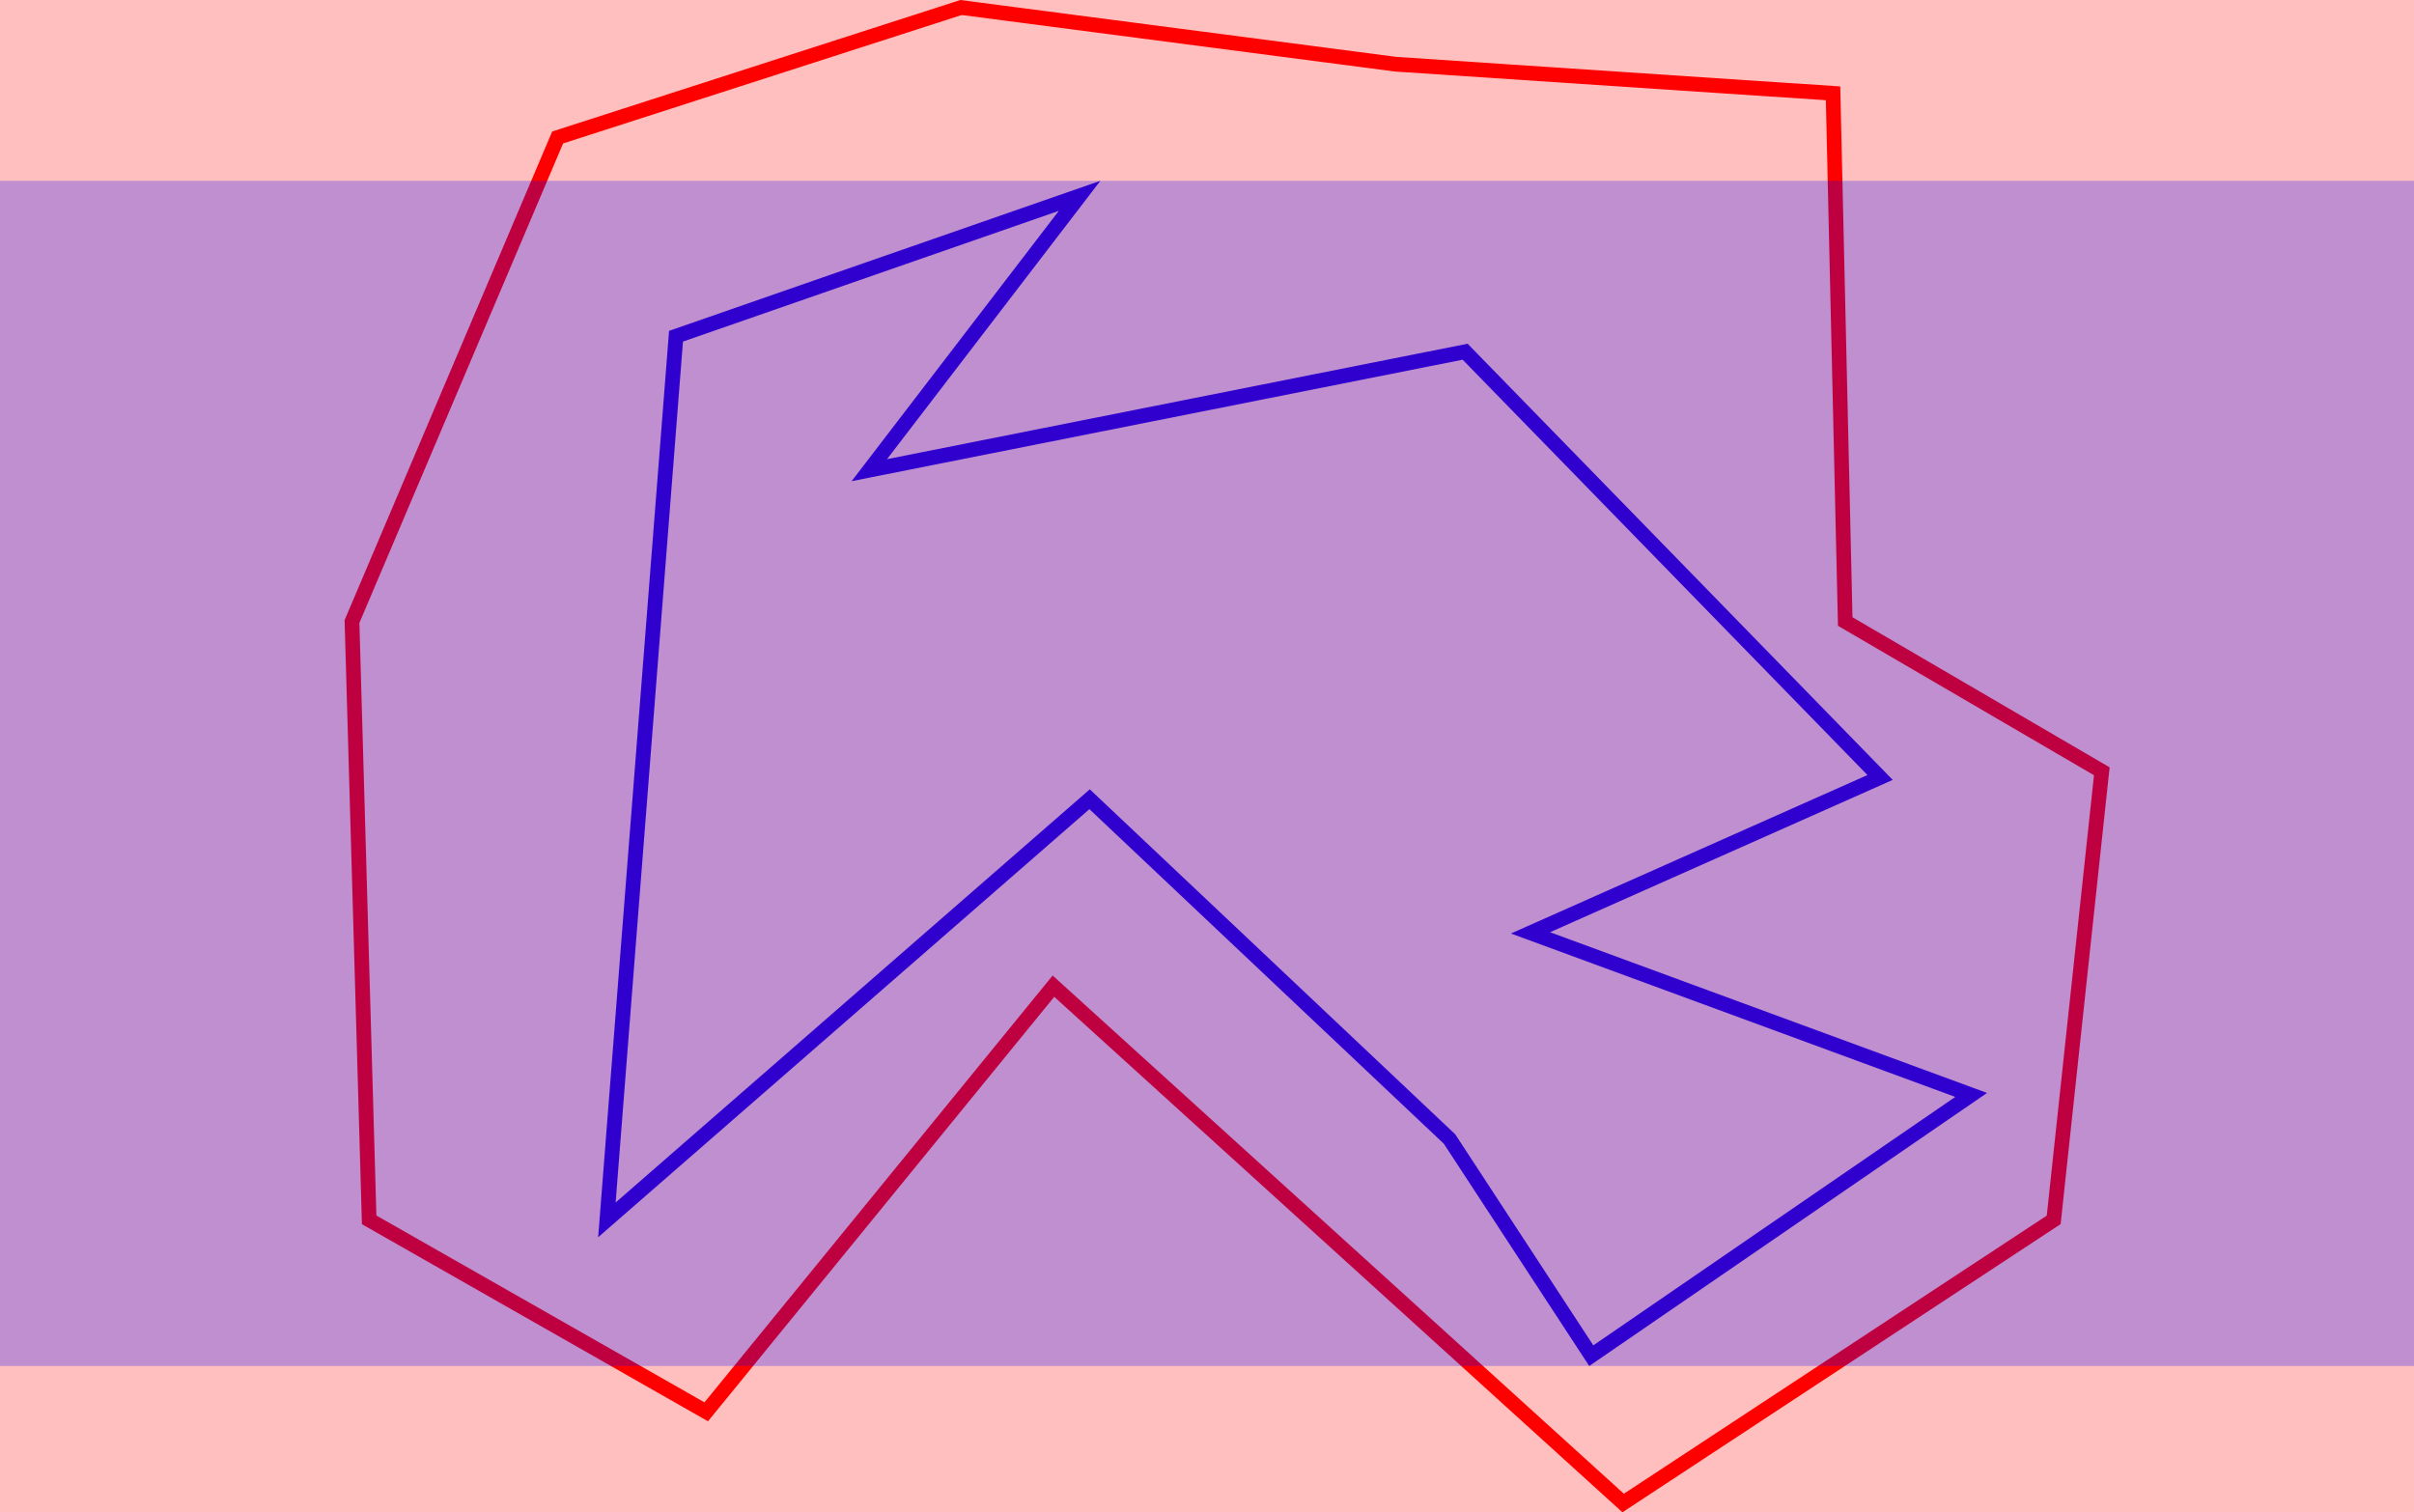 <?xml version="1.0" encoding="UTF-8" standalone="no"?>
<!-- Created with Inkscape (http://www.inkscape.org/) -->

<svg
   width="164.156mm"
   height="102.847mm"
   viewBox="0 0 164.156 102.847"
   version="1.1"
   id="svg5"
   inkscape:version="1.1.1 (eb90963e84, 2021-10-02)"
   sodipodi:docname="inside.svg"
   xmlns:inkscape="http://www.inkscape.org/namespaces/inkscape"
   xmlns:sodipodi="http://sodipodi.sourceforge.net/DTD/sodipodi-0.dtd"
   xmlns="http://www.w3.org/2000/svg"
   xmlns:svg="http://www.w3.org/2000/svg">
  <sodipodi:namedview
     id="namedview7"
     pagecolor="#ffffff"
     bordercolor="#666666"
     borderopacity="1.0"
     inkscape:pageshadow="2"
     inkscape:pageopacity="0.0"
     inkscape:pagecheckerboard="0"
     inkscape:document-units="mm"
     showgrid="false"
     inkscape:zoom="0.97764855"
     inkscape:cx="354.42184"
     inkscape:cy="87.45474"
     inkscape:window-width="1920"
     inkscape:window-height="948"
     inkscape:window-x="0"
     inkscape:window-y="27"
     inkscape:window-maximized="1"
     inkscape:current-layer="layer1"
     fit-margin-top="0"
     fit-margin-left="0"
     fit-margin-bottom="0"
     fit-margin-right="0"
     inkscape:snap-page="true"
     inkscape:snap-bbox="true"
     inkscape:bbox-paths="true"
     inkscape:snap-smooth-nodes="true"
     inkscape:object-paths="true"
     inkscape:bbox-nodes="true"
     inkscape:snap-bbox-edge-midpoints="true"
     inkscape:snap-bbox-midpoints="true" />
  <defs
     id="defs2" />
  <g
     inkscape:label="Layer 1"
     inkscape:groupmode="layer"
     id="layer1"
     transform="translate(3.696,-19.062)">
    <path
       style="fill:none;stroke:#0000ff;stroke-width:1;stroke-linecap:butt;stroke-linejoin:miter;stroke-miterlimit:4;stroke-dasharray:none;stroke-opacity:1"
       d="M 69.718,32.38 42.274,41.928 37.574,102.022 70.399,73.416 94.876,96.526 104.513,111.259 130.346,93.525 100.38,82.504 124.153,71.936 95.936,42.981 55.419,51.037 Z"
       id="path10285" />
    <path
       style="fill:none;stroke:#ff0000;stroke-width:1;stroke-linecap:butt;stroke-linejoin:miter;stroke-miterlimit:4;stroke-dasharray:none;stroke-opacity:1"
       d="m 91.215,23.429 -29.559,-3.856 -27.432,8.839 -13.984,32.919 1.167,40.691 22.922,13.055 23.611,-28.948 38.741,35.15 29.278,-19.257 3.271,-30.507 -17.448,-10.184 -0.828,-35.922 z"
       id="path10151" />
    <rect
       style="font-variation-settings:'wght' 400;opacity:0.25;fill:#ff0000;fill-opacity:1;stroke:none;stroke-width:0.5;stroke-opacity:1"
       id="rect9478-5"
       width="164.156"
       height="102.847"
       x="-3.696"
       y="19.062" />
    <rect
       style="font-variation-settings:'wght' 400;opacity:0.25;fill:#0000ff;stroke:none;stroke-width:0.5;stroke-opacity:1"
       id="rect9478"
       width="164.156"
       height="80.602"
       x="-3.696"
       y="31.359" />
  </g>
</svg>
